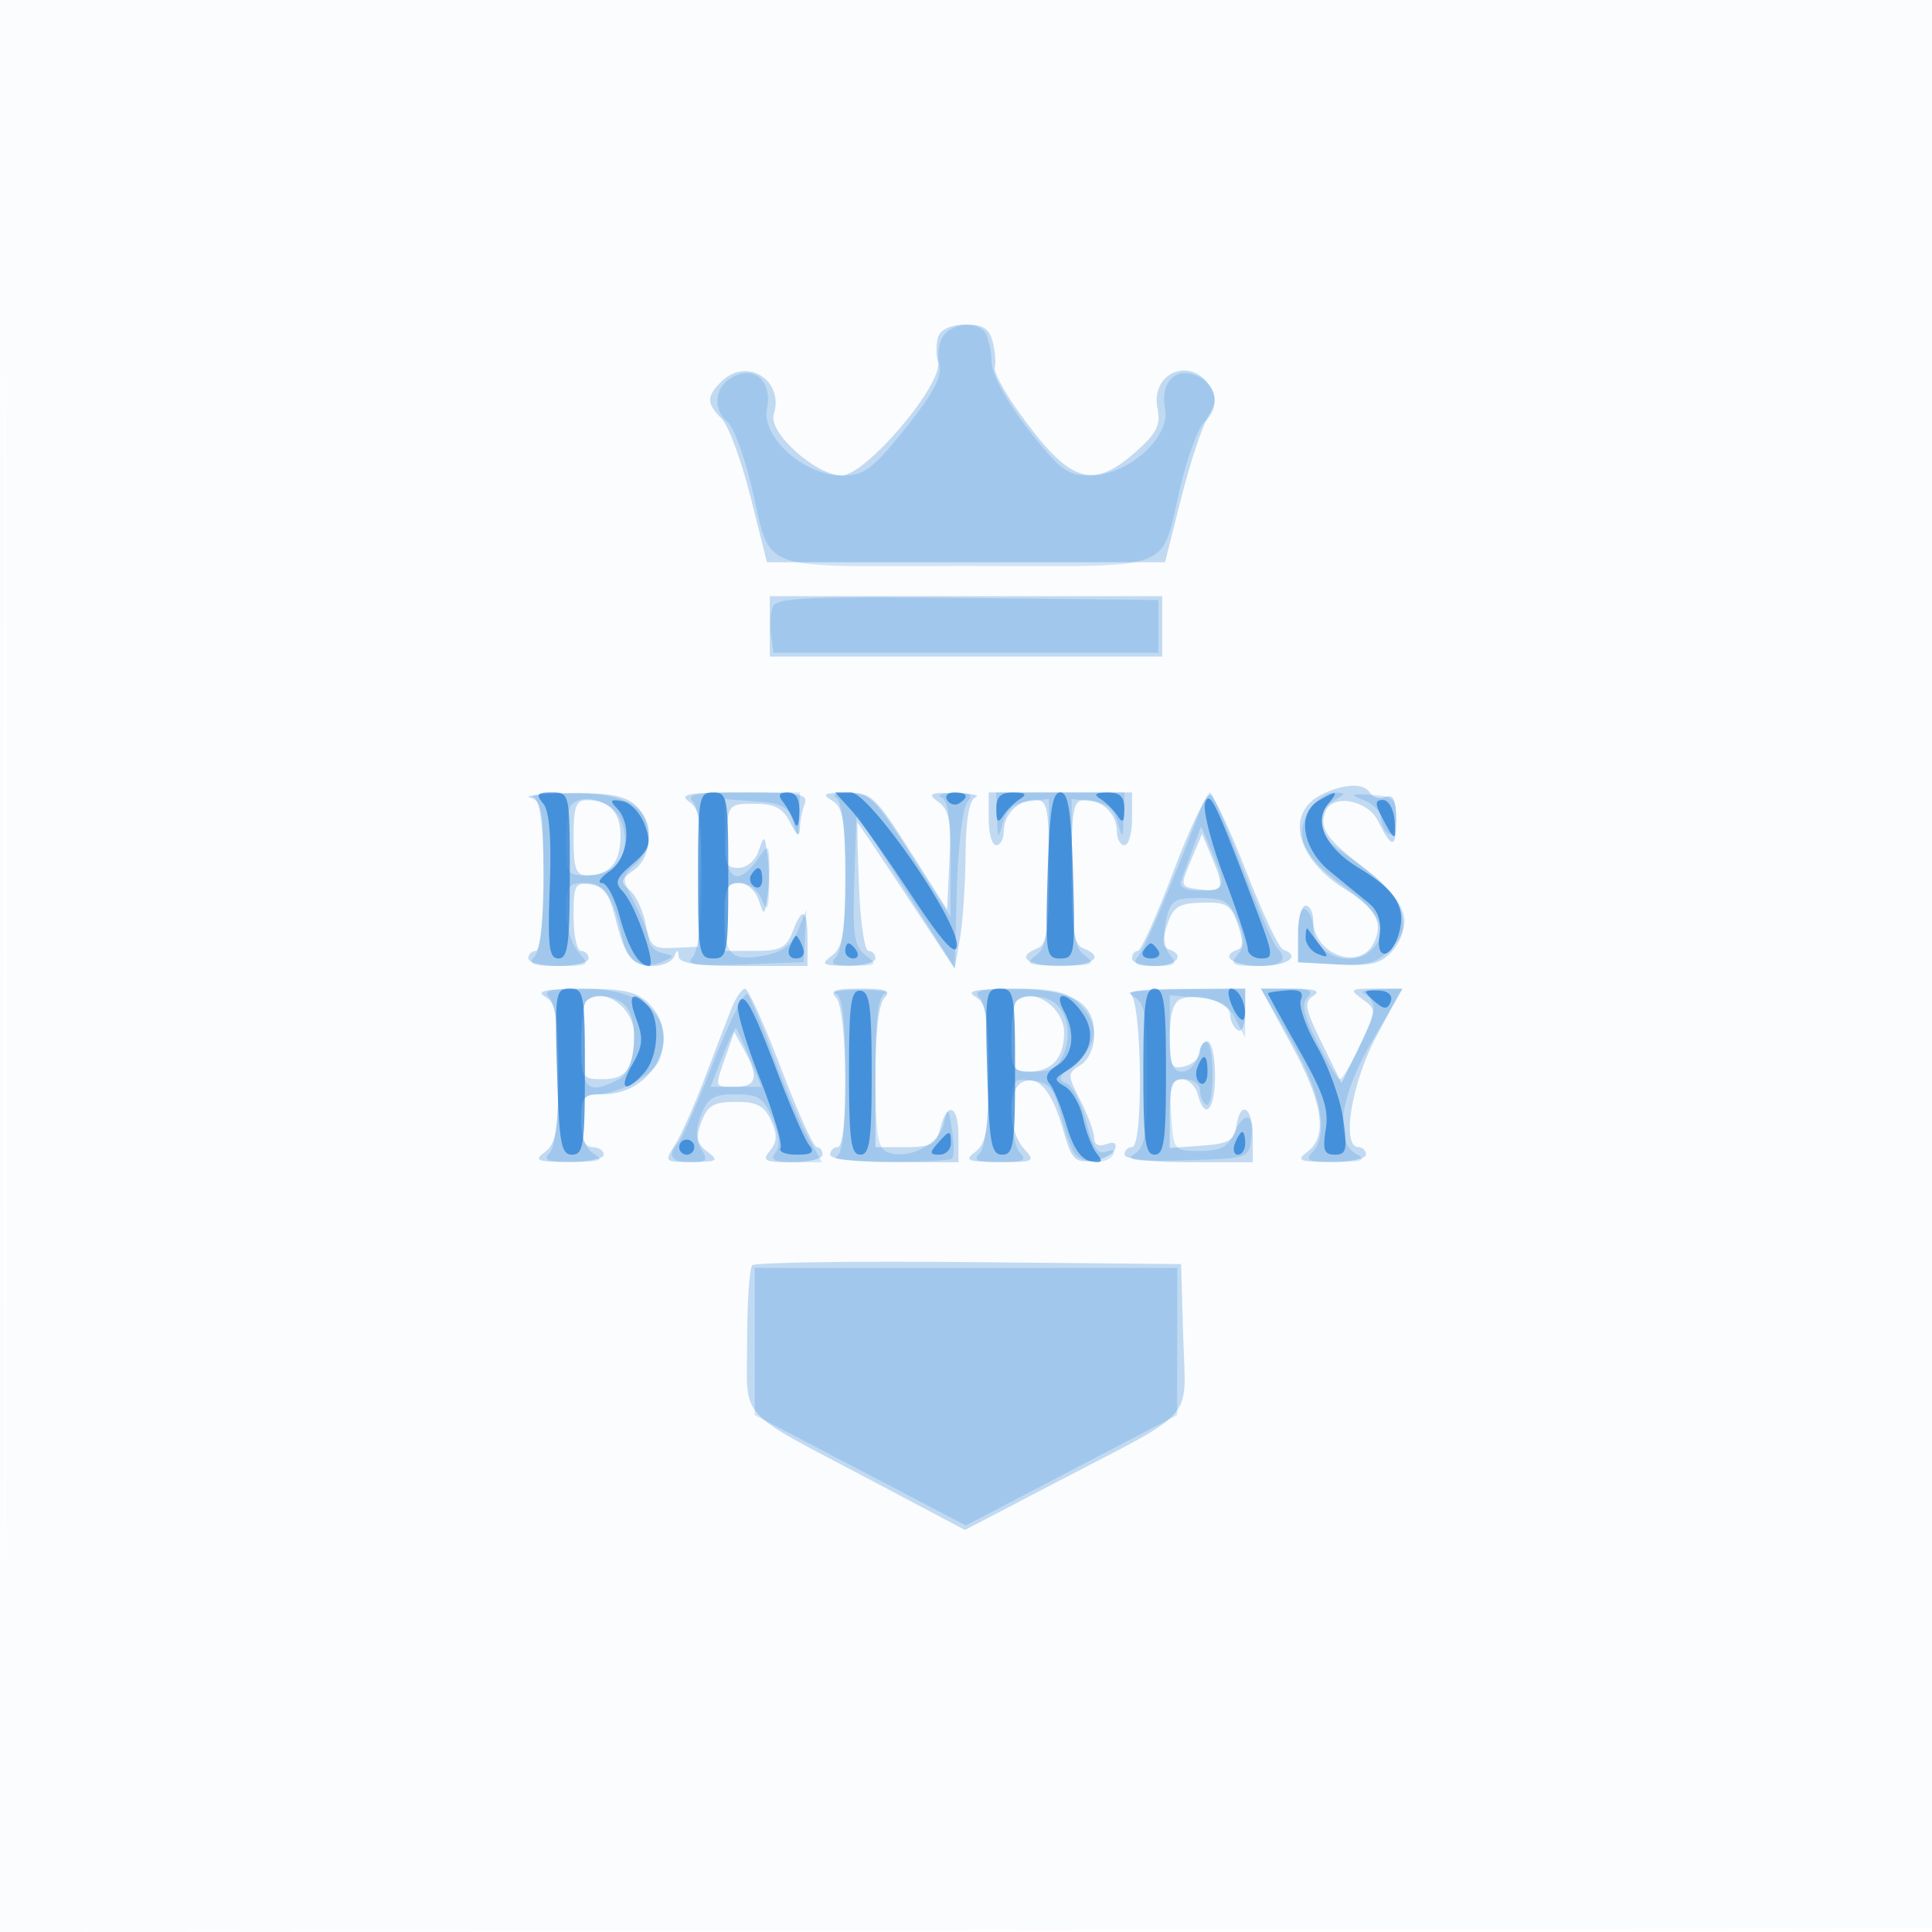 <svg xmlns="http://www.w3.org/2000/svg" width="256" height="256"><path fill-opacity=".016" d="M0 128.004v128.004l128.25-.254 128.25-.254.254-127.75L257.008 0H0v128.004m.485.496c0 70.4.119 99.053.265 63.672.146-35.38.146-92.98 0-128C.604 29.153.485 58.1.485 128.5" fill="#1976D2" fill-rule="evenodd"/><path fill-opacity=".255" d="M124.356 44.515c-.32.833-.355 2.38-.078 3.438.757 2.898-9.549 15.047-12.765 15.047-3.405 0-9.741-5.705-8.985-8.09 1.438-4.528-3.615-7.68-6.957-4.339-1.985 1.985-1.974 2.883.057 4.914.895.895 2.611 5.54 3.813 10.321l2.185 8.694h52.748l2.142-8.5c1.177-4.675 2.778-9.514 3.555-10.753 1.064-1.695 1.142-2.687.315-4-2.579-4.096-7.964-1.885-7.011 2.878.446 2.228-.102 3.306-2.949 5.806-5.794 5.087-8.756 4.038-15.573-5.517-1.844-2.586-3.213-5.17-3.041-5.743.171-.573.05-2.084-.269-3.357-.447-1.778-1.279-2.314-3.593-2.314-1.769 0-3.253.626-3.594 1.515M102 83v4h52v-8h-52v4m73.228 22.23c-5.044 2.431-3.533 8.564 3.122 12.677 4.035 2.494 5.042 4.492 3.611 7.165-1.956 3.655-7.961 1.284-7.961-3.143 0-1.061-.45-1.929-1-1.929s-1 1.69-1 3.756v3.756l5.303.29c4.235.233 5.66-.103 7.075-1.667 2.924-3.231 1.736-7.085-3.378-10.957-5.234-3.963-6.238-5.393-5.374-7.646.915-2.383 5.568-1.556 6.952 1.236 1.864 3.761 2.422 3.745 2.422-.07 0-2.704-.358-3.498-1.399-3.098-.769.295-1.696.056-2.059-.532-.824-1.333-3.347-1.268-6.314.162m-104.978.459c1.518.397 1.75 1.771 1.75 10.384 0 5.951-.4 9.927-1 9.927-.55 0-1 .45-1 1s1.8 1 4 1 4-.45 4-1-.45-1-1-1-1-2.056-1-4.57c0-4.166.198-4.541 2.25-4.25 1.692.241 2.498 1.312 3.25 4.32 1.347 5.387 2.199 6.5 4.976 6.5 1.296 0 2.584-.562 2.862-1.25.403-1 .52-1 .583 0 .057.896 2.488 1.25 8.579 1.25h8.5v-3.5c0-4.124-.683-4.465-2-1-.797 2.095-1.602 2.5-4.975 2.5H96v-4.5c0-3.74.318-4.5 1.883-4.5 1.062 0 2.214.981 2.641 2.25.731 2.17.773 2.152 1.184-.5.233-1.512.233-3.987 0-5.5-.411-2.652-.453-2.67-1.184-.5-.437 1.3-1.577 2.25-2.698 2.25-1.665 0-1.897-.604-1.633-4.25.298-4.125.409-4.25 3.777-4.25 2.698 0 3.752.557 4.736 2.5.857 1.694 1.269 1.962 1.279.832.008-.918.288-2.38.622-3.25.525-1.369-.579-1.582-8.191-1.582-7.349 0-8.513.209-7.065 1.268 1.463 1.069 1.688 2.663 1.441 10.221l-.292 8.955-3.161.156c-2.826.14-3.227-.191-3.777-3.121-.338-1.803-1.288-3.837-2.11-4.519-1.308-1.086-1.242-1.419.526-2.657 2.548-1.785 2.652-6.423.193-8.648-1.363-1.234-3.591-1.625-8.75-1.539-3.806.064-6.134.322-5.171.573m40 .391c1.464.853 1.75 2.507 1.75 10.109 0 7.485-.309 9.325-1.75 10.419-1.555 1.18-1.332 1.332 2 1.36 2.063.018 3.75-.418 3.75-.968s-.417-1-.927-1c-.509 0-1.072-3.826-1.25-8.502-.177-4.677-.27-8.502-.205-8.5.065.001 2.988 4.354 6.496 9.674l6.377 9.672.697-3.922c.383-2.157.723-7.147.754-11.089.039-4.751.479-7.336 1.308-7.671.688-.277-.524-.54-2.691-.583-3.432-.069-3.716.086-2.197 1.197 1.412 1.032 1.687 2.513 1.442 7.75l-.304 6.474-4.925-7.75c-4.654-7.325-5.12-7.748-8.5-7.72-2.913.025-3.251.219-1.825 1.05M131 108.5c0 1.925.45 3.5 1 3.5s1-.81 1-1.8c0-2.304 1.896-4.2 4.2-4.2 1.607 0 1.8 1.02 1.8 9.531 0 7.55-.312 9.651-1.5 10.107-2.967 1.139-1.413 2.362 3 2.362s5.967-1.223 3-2.362c-1.188-.456-1.5-2.557-1.5-10.107 0-8.511.193-9.531 1.8-9.531 2.304 0 4.2 1.896 4.2 4.2 0 .99.45 1.8 1 1.8s1-1.575 1-3.5V105h-19v3.5m24.48 6.989c-2.176 5.781-4.299 10.511-4.718 10.511-.419 0-.762.45-.762 1s1.35 1 3 1c2.929 0 4.141-1.453 1.85-2.217-.81-.27-.87-1.224-.201-3.229.803-2.41 1.513-2.861 4.64-2.95 3.239-.091 3.818.262 4.732 2.886.715 2.049.718 3.097.01 3.333-2.507.836-.678 2.177 2.969 2.177 3.617 0 5.474-1.333 3.018-2.167-.54-.183-2.724-4.811-4.852-10.284-2.128-5.472-4.288-10.09-4.799-10.26-.512-.171-2.711 4.42-4.887 10.2M76 111c0 4.101.315 4.997 1.75 4.985 2.988-.026 4.371-1.552 4.467-4.928.095-3.338-1.391-5.015-4.467-5.042-1.435-.012-1.75.884-1.75 4.985m81.807 3c-1.442 3.424-1.421 3.507.951 3.825 3.315.445 3.564-.065 1.933-3.959l-1.409-3.366-1.475 3.5M72.25 132.08c1.464.853 1.75 2.507 1.75 10.109 0 7.485-.309 9.325-1.75 10.419-1.534 1.165-1.164 1.332 3 1.36 2.612.018 4.75-.418 4.75-.968s-.675-1-1.5-1c-1.048 0-1.5-1.056-1.5-3.5 0-3.186.257-3.5 2.865-3.5 6.751 0 10.602-7.533 6.135-12-1.613-1.613-3.307-1.994-8.75-1.97-5.074.023-6.315.284-5 1.05m24.621 1.67c-.594 1.512-2.189 5.675-3.545 9.25-1.355 3.575-3.119 7.512-3.918 8.75-1.418 2.194-1.36 2.249 2.319 2.218 3.375-.028 3.586-.174 2.001-1.376-1.428-1.083-1.578-1.855-.775-3.968.818-2.151 1.637-2.624 4.544-2.624 2.801 0 3.782.519 4.671 2.47.861 1.889.827 2.831-.143 4-1.105 1.331-.734 1.53 2.853 1.53 2.267 0 4.122-.45 4.122-1s-.349-1-.775-1c-.426 0-2.564-4.719-4.75-10.486-2.186-5.768-4.324-10.493-4.75-10.5-.426-.008-1.26 1.224-1.854 2.736m13.929-1.55c1.493 1.493 1.678 19.8.2 19.8-.55 0-1 .45-1 1 0 .588 3.5 1 8.5 1h8.5v-3.5c0-4.047-1.491-4.666-2.411-1-.537 2.143-1.196 2.5-4.608 2.5H116v-9.3c0-5.9.439-9.739 1.2-10.5.933-.933.222-1.2-3.2-1.2s-4.133.267-3.2 1.2m18.45-.12c1.464.853 1.75 2.507 1.75 10.109 0 7.485-.309 9.325-1.75 10.419-1.532 1.163-1.138 1.332 3.155 1.36 4.689.031 4.832-.048 3.25-1.797-2.138-2.362-2.188-8.029-.077-8.839 2.121-.814 3.845 1.286 5.317 6.479 1.081 3.814 1.523 4.275 3.836 4 1.438-.171 2.8-.874 3.025-1.562.261-.793-.169-1.028-1.172-.643-.979.376-1.584.075-1.584-.788 0-.767-.821-3.006-1.825-4.975-1.767-3.466-1.767-3.617 0-4.72 1.093-.683 1.825-2.317 1.825-4.075 0-4.342-3.122-6.054-10.973-6.018-4.922.023-6.097.281-4.777 1.05m20.5-.418c1.557.629 1.8 20.338.25 20.338-.55 0-1 .45-1 1 0 .588 3.5 1 8.5 1h8.5v-3.5c0-3.861-1.673-4.82-2.18-1.25-.266 1.87-1.037 2.302-4.57 2.557l-4.25.308v-4.558c0-3.503.369-4.557 1.594-4.557.876 0 1.829.9 2.116 2 .937 3.584 2.29 2.107 2.29-2.5 0-2.475-.45-4.5-1-4.5s-1 .623-1 1.383c0 .761-.9 1.619-2 1.907-1.778.465-2 .03-2-3.915 0-3.025.478-4.621 1.502-5.014 2.277-.874 6.498.49 6.498 2.099 0 .782.45 1.7 1 2.04.583.361 1-.656 1-2.441V131l-8.25.079c-4.537.043-7.687.306-7 .583m21.27 6.588c4.287 7.865 4.972 12.276 2.23 14.358-1.534 1.165-1.164 1.332 3 1.36 2.613.018 4.75-.418 4.75-.968s-.45-1-1-1c-2.315 0-.911-8.581 2.414-14.75l3.368-6.25H182.2c-3.331 0-3.447.099-1.65 1.413 1.899 1.388 1.891 1.499-.431 6.25l-2.364 4.837-2.608-5.298c-2.233-4.537-2.395-5.434-1.128-6.235 1.058-.669.276-.941-2.735-.952l-4.216-.015 3.952 7.25m-93.353-5.583c-.367.366-.667 2.841-.667 5.5 0 4.664.101 4.833 2.893 4.833 3.142 0 4.107-1.421 4.107-6.047 0-3.51-4.24-6.38-6.333-4.286m57 0c-.367.366-.667 2.616-.667 5 0 3.855.254 4.333 2.3 4.333 3.064 0 4.7-1.797 4.7-5.165 0-3.398-4.284-6.218-6.333-4.168m-38.523 7.35C94.675 144.232 94.596 144 97.5 144c2.779 0 3.08-1.325 1.109-4.882l-1.321-2.383-1.144 3.282m3.538 27.634c-.375.375-.682 4.872-.682 9.993 0 10.826-1.735 8.888 16.68 18.637l12.181 6.448 12.319-6.429c18.664-9.74 16.939-7.757 16.606-19.096l-.286-9.704-28.068-.265c-15.438-.146-28.375.041-28.75.416" fill="#1976D2" fill-rule="evenodd"/><path fill-opacity=".187" d="M125.079 44.404c-.641.773-.924 2.46-.63 3.75.406 1.775-.685 3.867-4.482 8.596-4.401 5.483-5.439 6.25-8.457 6.25-4.972 0-10.642-5.091-9.885-8.875.722-3.61-1.612-5.738-4.561-4.159-2.376 1.271-2.708 4.255-.662 5.953.772.64 2.184 4.408 3.138 8.372C102.38 76.094 99.471 75 128 75s25.62 1.094 28.46-10.709c.954-3.964 2.366-7.732 3.138-8.372 2.046-1.698 1.714-4.682-.662-5.953-2.949-1.579-5.283.549-4.561 4.159.759 3.795-4.913 8.875-9.911 8.875-3.059 0-4.023-.718-8.215-6.115-2.83-3.645-4.789-7.222-4.849-8.853-.055-1.506-.419-3.254-.809-3.885-.979-1.584-4.104-1.438-5.512.257M102.396 80.41c-.305.795-.406 2.49-.225 3.767l.329 2.323h51v-7l-25.275-.267c-21.286-.225-25.362-.039-25.829 1.177M70.75 105.662c1.701.687 1.745 19.443.05 21.138-.933.933-.232 1.2 3.155 1.2 4.156 0 4.279-.084 2.7-1.829-.91-1.006-1.655-3.481-1.655-5.5 0-3.257.284-3.671 2.521-3.671 2.599 0 3.735 1.678 4.94 7.293.668 3.118 2.656 4.305 5.289 3.159 1.667-.725 1.667-.781 0-1.18-.963-.23-1.75-.966-1.75-1.634 0-.668-.831-2.845-1.846-4.836-1.795-3.52-1.795-3.665 0-5.202 1.015-.869 1.846-2.684 1.846-4.034 0-3.751-3.488-5.579-10.473-5.487-3.315.043-5.464.306-4.777.583m21.05.538c1.664 1.664 1.625 18.975-.047 20.647-.995.995.365 1.186 6.75.95l7.997-.297.187-3.5.186-3.5-1.126 2.74c-.795 1.935-2.08 2.919-4.372 3.349-4.48.841-5.375-.016-5.375-5.148 0-3.798.294-4.441 2.032-4.441 1.173 0 2.415.951 2.937 2.25.726 1.807.917 1.271.968-2.723.061-4.779.002-4.886-1.494-2.75-2.734 3.905-4.443 2.815-4.443-2.834v-5.058l4.21.308c3.516.256 4.324.719 4.9 2.807.636 2.304.698 2.245.79-.75l.1-3.25h-7.7c-5.989 0-7.433.267-6.5 1.2m18.95-.538c1.701.687 1.745 19.443.05 21.138-.933.933-.433 1.193 2.25 1.168 3.121-.029 3.279-.161 1.659-1.39-1.524-1.156-1.747-2.657-1.5-10.103l.291-8.745 6.5 10.268 6.5 10.269.287-10.326c.158-5.679.776-10.914 1.373-11.633.852-1.028.469-1.291-1.788-1.229-1.579.043-2.309.306-1.622.583.851.344 1.24 2.949 1.219 8.171l-.031 7.667-5.219-8.228c-4.676-7.373-5.531-8.223-8.219-8.171-1.65.031-2.437.284-1.75.561m21.35 2.588c.092 2.994.154 3.053.789.75.484-1.753 1.5-2.595 3.401-2.816l2.71-.317v9.706c0 8.072-.295 9.93-1.75 11.035-1.529 1.161-1.119 1.328 3.25 1.328s4.779-.167 3.25-1.328c-1.455-1.105-1.75-2.963-1.75-11.035v-9.706l2.71.317c1.901.221 2.917 1.063 3.401 2.816.635 2.303.697 2.244.789-.75l.1-3.25h-17l.1 3.25m26.98-1c-4.27 11.033-7.426 18.457-8.29 19.5-.791.956-.271 1.25 2.21 1.25 2.73 0 3.053-.231 2.034-1.459-.74-.892-.951-2.641-.543-4.5.601-2.737 1.047-3.041 4.467-3.041 3.279 0 3.97.411 5.042 3.001.991 2.392.991 3.305-.001 4.5-1.066 1.285-.727 1.499 2.379 1.499 3.607 0 4.408-.743 2.751-2.55-.479-.523-2.55-5.338-4.603-10.7-2.053-5.362-3.922-9.75-4.154-9.75-.232 0-.813 1.013-1.292 2.25m14.477.022c-2.209 3.372-.909 6.288 4.556 10.214 4.878 3.504 5.99 6.011 3.687 8.314-2.662 2.662-7.8.725-7.8-2.941 0-.958-.45-2.019-1-2.359-.6-.371-.998.905-.996 3.191l.005 3.809 4.966.279c3.902.22 5.401-.155 6.996-1.75 4.04-4.04 2.617-6.997-6.409-13.326-2.962-2.077-3.339-5.151-.812-6.623 1.643-.957 1.645-1.021.023-1.05-.95-.016-2.397.993-3.216 2.242m7.193-1.23c1.238.492 2.25 1.556 2.25 2.367 0 .81.45 1.751 1 2.091.576.356.999-.573.998-2.191-.002-2.466-.399-2.83-3.25-2.984-2.848-.154-2.971-.066-.998.717m-105.083.625c-.367.366-.667 2.616-.667 5 0 4.155.124 4.333 3.021 4.333 3.881 0 5.911-3.659 4.161-7.5-1.093-2.399-4.883-3.466-6.515-1.833m82.381 5.833a398.012 398.012 0 0 0-1.546 4.25c-.287.818.587 1.25 2.529 1.25 3.379 0 3.52-.468 1.547-5.135l-1.423-3.365-1.107 3M72.8 132.2c1.628 1.628 1.628 18.972 0 20.6-.933.933-.211 1.193 3.25 1.17 3.509-.024 4.08-.246 2.7-1.05-1.132-.659-1.75-2.239-1.75-4.47 0-2.811.379-3.45 2.05-3.45 2.832 0 7.579-2.59 8.329-4.545 2.163-5.638-1.96-9.455-10.214-9.455-4.328 0-5.298.267-4.365 1.2m21.739 8.528c-2.099 5.374-4.204 10.2-4.678 10.722-1.508 1.663-.935 2.55 1.647 2.55 2.136 0 2.348-.26 1.424-1.75-.767-1.237-.777-2.556-.033-4.5.872-2.28 1.653-2.75 4.573-2.75 3.027 0 3.714.457 4.886 3.25.913 2.175 1.038 3.663.38 4.5-.747.95-.123 1.25 2.606 1.25h3.589l-1.845-3.25c-1.015-1.787-3.086-6.625-4.601-10.75-1.516-4.125-3.066-7.848-3.444-8.272-.378-.425-2.405 3.625-4.504 9m16.211-9.066c.887.358 1.25 3.507 1.25 10.838 0 7.331-.363 10.48-1.25 10.838-.687.277 2.388.54 6.833.583 4.446.043 8.306-.143 8.578-.415.272-.272.267-1.96-.01-3.75-.479-3.087-.537-3.127-1.121-.765-.667 2.698-4.73 4.722-7.413 3.692-1.339-.514-1.617-2.328-1.617-10.568 0-7.023.368-10.097 1.25-10.453.688-.277-.775-.504-3.25-.504s-3.937.227-3.25.504m19.05.538c.758.758 1.2 4.556 1.2 10.3 0 5.744-.442 9.542-1.2 10.3-.933.933-.333 1.2 2.7 1.2 3.033 0 3.633-.267 2.7-1.2-.66-.66-1.2-3.165-1.2-5.566 0-4.174.122-4.353 2.75-4.05 2.282.262 2.92.996 3.75 4.316.55 2.2 1.364 4.563 1.809 5.25.964 1.49 4.32 1.659 5.184.261.347-.561-.043-.737-.903-.407-1.133.435-1.802-.559-2.654-3.943-.627-2.489-1.821-4.787-2.655-5.107-1.207-.463-.982-1.001 1.102-2.64 3.128-2.461 3.341-5.19.617-7.914-1.57-1.57-3.333-2-8.2-2-4.822 0-5.933.267-5 1.2m20.45-.12c1.47.856 1.75 2.522 1.75 10.42 0 7.888-.282 9.569-1.75 10.445-1.291.771.48.98 6.75.8 8.46-.244 8.501-.258 8.816-2.995.383-3.321-.964-3.61-2.329-.5-.753 1.717-1.817 2.25-4.487 2.25-3.466 0-3.503-.046-3.805-4.75-.271-4.224-.077-4.75 1.75-4.75 1.13 0 2.055.648 2.055 1.441s.375 1.673.833 1.956c.459.283.834-1.49.834-3.941 0-4.623-1.047-5.937-1.957-2.456-.287 1.1-1.24 2-2.116 2-1.249 0-1.594-1.097-1.594-5.06v-5.061l3.727.311c2.8.233 4.04.932 4.985 2.81l1.259 2.5.014-3.25L165 131l-8.25.03c-6.093.023-7.792.297-6.5 1.05m20.801 5.77c4.06 7.043 5.085 12.614 2.749 14.95-.933.933-.211 1.193 3.25 1.17 3.509-.024 4.08-.246 2.7-1.05-3.058-1.781-2.212-7.661 2.185-15.186L185.87 131l-3.185.079c-1.752.043-2.622.306-1.935.583.688.278 1.25 1.16 1.25 1.961 0 1.578-3.746 9.377-4.503 9.377-.255 0-1.571-2.185-2.924-4.856-1.847-3.645-2.175-5.142-1.317-6 .859-.859.234-1.144-2.505-1.144h-3.65l3.95 6.85m-93.384-5.183c-.367.366-.667 3.066-.667 6 0 5.675.964 6.493 5.066 4.298 2.234-1.196 2.729-7.77.734-9.765-1.307-1.307-4.072-1.595-5.133-.533m57 0c-.367.366-.667 2.616-.667 5 0 4.156.124 4.333 3.025 4.333 2.303 0 3.25-.594 3.972-2.491.995-2.617.385-5.505-1.424-6.744-1.348-.923-4.028-.977-4.906-.098m-38.931 7.322L94.161 144h6.737l-1.554-3.75c-.855-2.062-1.662-3.867-1.793-4.011-.132-.143-.948 1.544-1.815 3.75m4.265 37.761v9.75l13.992 7.321 13.992 7.321 13.997-7.321 13.998-7.321.01-9.75.01-9.75h-56l.001 9.75" fill="#1976D2" fill-rule="evenodd"/><path fill-opacity=".678" d="M71.975 106.47c.831 1.001 1.109 4.508.873 11.001-.291 7.96-.101 9.53 1.152 9.53 1.242-.001 1.5-1.89 1.5-11.001 0-10.909-.02-11-2.372-11-1.974 0-2.168.247-1.153 1.47M92.5 116c0 10.333.121 11 2 11s2-.667 2-11-.121-11-2-11-2 .667-2 11m11.243-9.75c.544.688 1.238 1.925 1.544 2.75.316.855.589.317.634-1.25.055-1.902-.421-2.75-1.543-2.75-1.159 0-1.34.358-.635 1.25m8.959 1c1.127 1.237 4.693 6.262 7.924 11.165 4.144 6.29 5.959 8.345 6.164 6.979.451-3.017-11.535-20.394-14.067-20.394h-2.072l2.051 2.25m12.808-1.234c.346.559 1.047.758 1.559.441 1.387-.857 1.129-1.457-.628-1.457-.857 0-1.276.457-.931 1.016m6.505 1.234c.012 1.658.244 1.89.882.882.477-.752 1.483-1.758 2.235-2.235 1.008-.638.776-.87-.882-.882-1.676-.011-2.246.559-2.235 2.235m6.797 8.752c-.296 10.44-.21 11.002 1.688 11.002s1.984-.562 1.688-11.002c-.242-8.518-.623-11.002-1.688-11.002s-1.446 2.484-1.688 11.002m7.056-10.105c.752.477 1.758 1.483 2.235 2.235.638 1.008.87.776.882-.882.011-1.676-.559-2.246-2.235-2.235-1.658.012-1.89.244-.882.882m13.825.461c-.346.902.782 5.333 2.506 9.848 1.724 4.514 3.134 8.79 3.134 9.501 0 .711.805 1.293 1.789 1.293 1.657 0 1.614-.46-.575-6.25-5.533-14.636-6.213-16.063-6.854-14.392m15.057-.278c-2.947 1.716-2.204 6.371 1.5 9.4 1.787 1.463 4.083 3.337 5.102 4.167 1.252 1.019 1.718 2.422 1.439 4.327-.517 3.521 1.738 3.038 2.643-.567.836-3.33-.525-5.45-5.394-8.407-4.409-2.677-6.03-6.102-4.029-8.513 1.434-1.728 1.16-1.817-1.261-.407m-93 1.023c2.029 2.105 1.504 6.606-.973 8.34-1.222.856-1.689 1.557-1.038 1.557s1.695 1.912 2.32 4.25c1.156 4.322 2.575 6.75 3.946 6.75 1.056 0-1.832-8.19-3.48-9.875-1.132-1.156-.926-1.736 1.294-3.646 2.305-1.982 2.513-2.632 1.64-5.115-.552-1.57-1.887-3.004-2.98-3.201-1.6-.289-1.74-.109-.729.94m101.35 1.147c1.724 3.312 1.928 3.363 1.685.419-.122-1.468-.814-2.669-1.538-2.669-1.046 0-1.076.463-.147 2.25m-83.557 7.681c-.317.512-.118 1.213.441 1.559.559.345 1.016-.074 1.016-.931 0-1.757-.6-2.015-1.457-.628M173 124.226c0 .858.739 1.843 1.641 2.19 1.429.548 1.466.4.283-1.143a88.762 88.762 0 0 1-1.641-2.19c-.156-.229-.283.286-.283 1.143m-68.362 1.274c-.347.905-.005 1.5.862 1.5s1.209-.595.862-1.5c-.317-.825-.705-1.5-.862-1.5-.157 0-.545.675-.862 1.5m7.362.5c0 .55.477 1 1.059 1s.781-.45.441-1-.816-1-1.059-1-.441.45-.441 1m39.5 0c-.34.55.11 1 1 1s1.34-.45 1-1c-.34-.55-.79-1-1-1-.21 0-.66.45-1 1m-77.688 15.998c.271 9.533.538 11.002 2 11.002 1.482 0 1.688-1.345 1.688-11 0-10.333-.121-11-2-11.002-1.898-.002-1.984.56-1.688 11m38.688.081c0 9.038.258 10.918 1.5 10.918 1.241 0 1.5-1.867 1.5-10.805 0-8.888-.266-10.826-1.5-10.919-1.249-.094-1.5 1.717-1.5 10.806m18.312-.081c.271 9.533.538 11.002 2 11.002 1.482 0 1.688-1.345 1.688-11 0-10.333-.121-11-2-11.002-1.898-.002-1.984.56-1.688 11M151.5 142c0 9.111.258 11 1.5 11s1.5-1.889 1.5-11-.258-11-1.5-11-1.5 1.889-1.5 11m11.844-8.533c.636 1.357 1.311 2.017 1.5 1.467.49-1.422-.607-3.934-1.719-3.934-.524 0-.427 1.088.219 2.467m4.656-1.838c0 .105 1.848 3.452 4.106 7.437 3.281 5.79 3.996 7.917 3.562 10.59-.443 2.73-.219 3.344 1.216 3.344 1.524 0 1.668-.63 1.086-4.75-.369-2.613-1.908-6.898-3.419-9.523-1.511-2.625-2.495-5.431-2.186-6.236.409-1.067-.105-1.407-1.902-1.259-1.355.112-2.463.291-2.463.397m13-.189c0 .173.622.832 1.383 1.463 1.055.875 1.504.834 1.89-.173.302-.785-.259-1.379-1.383-1.463-1.039-.079-1.89-.001-1.89.173m-96.674 3.612c.949 2.514.853 3.57-.541 6-1.887 3.288-.987 3.934 1.56 1.119 1.929-2.131 2.188-7.238.455-8.971-2.07-2.07-2.67-1.317-1.474 1.852m13.466-1.927c-.239.716 1.052 5.086 2.869 9.713 1.816 4.627 3.059 8.806 2.762 9.287-.298.481.666.875 2.14.875 2.025 0 2.431-.306 1.659-1.25-.563-.687-2.475-5.075-4.248-9.75-3.469-9.141-4.503-10.913-5.182-8.875m43.173.809c1.6 2.99 1.231 5.927-.914 7.266-1.348.842-1.647 1.582-.968 2.4.539.65 1.548 3.141 2.241 5.535.841 2.905 1.902 4.477 3.187 4.725 1.516.292 1.691.081.823-.995-.607-.751-1.415-2.825-1.797-4.609-.381-1.784-1.446-3.697-2.365-4.25-1.554-.935-1.55-1.079.066-2.049 3.185-1.911 4.079-4.824 2.31-7.524-1.935-2.954-4.123-3.376-2.583-.499m17.686 7.534c-.31.807-.133 1.734.393 2.059.526.325.956-.336.956-1.468 0-2.415-.556-2.658-1.349-.591m-34.44 10.07c-1.066 1.208-1.022 1.462.25 1.462.846 0 1.539-.675 1.539-1.5 0-1.824-.15-1.82-1.789.038m39.427-.038c-.316.825-.139 1.5.393 1.5.533 0 .969-.675.969-1.5s-.177-1.5-.393-1.5c-.216 0-.652.675-.969 1.5M90 152c0 .55.45 1 1 1s1-.45 1-1-.45-1-1-1-1 .45-1 1" fill="#1976D2" fill-rule="evenodd"/></svg>
